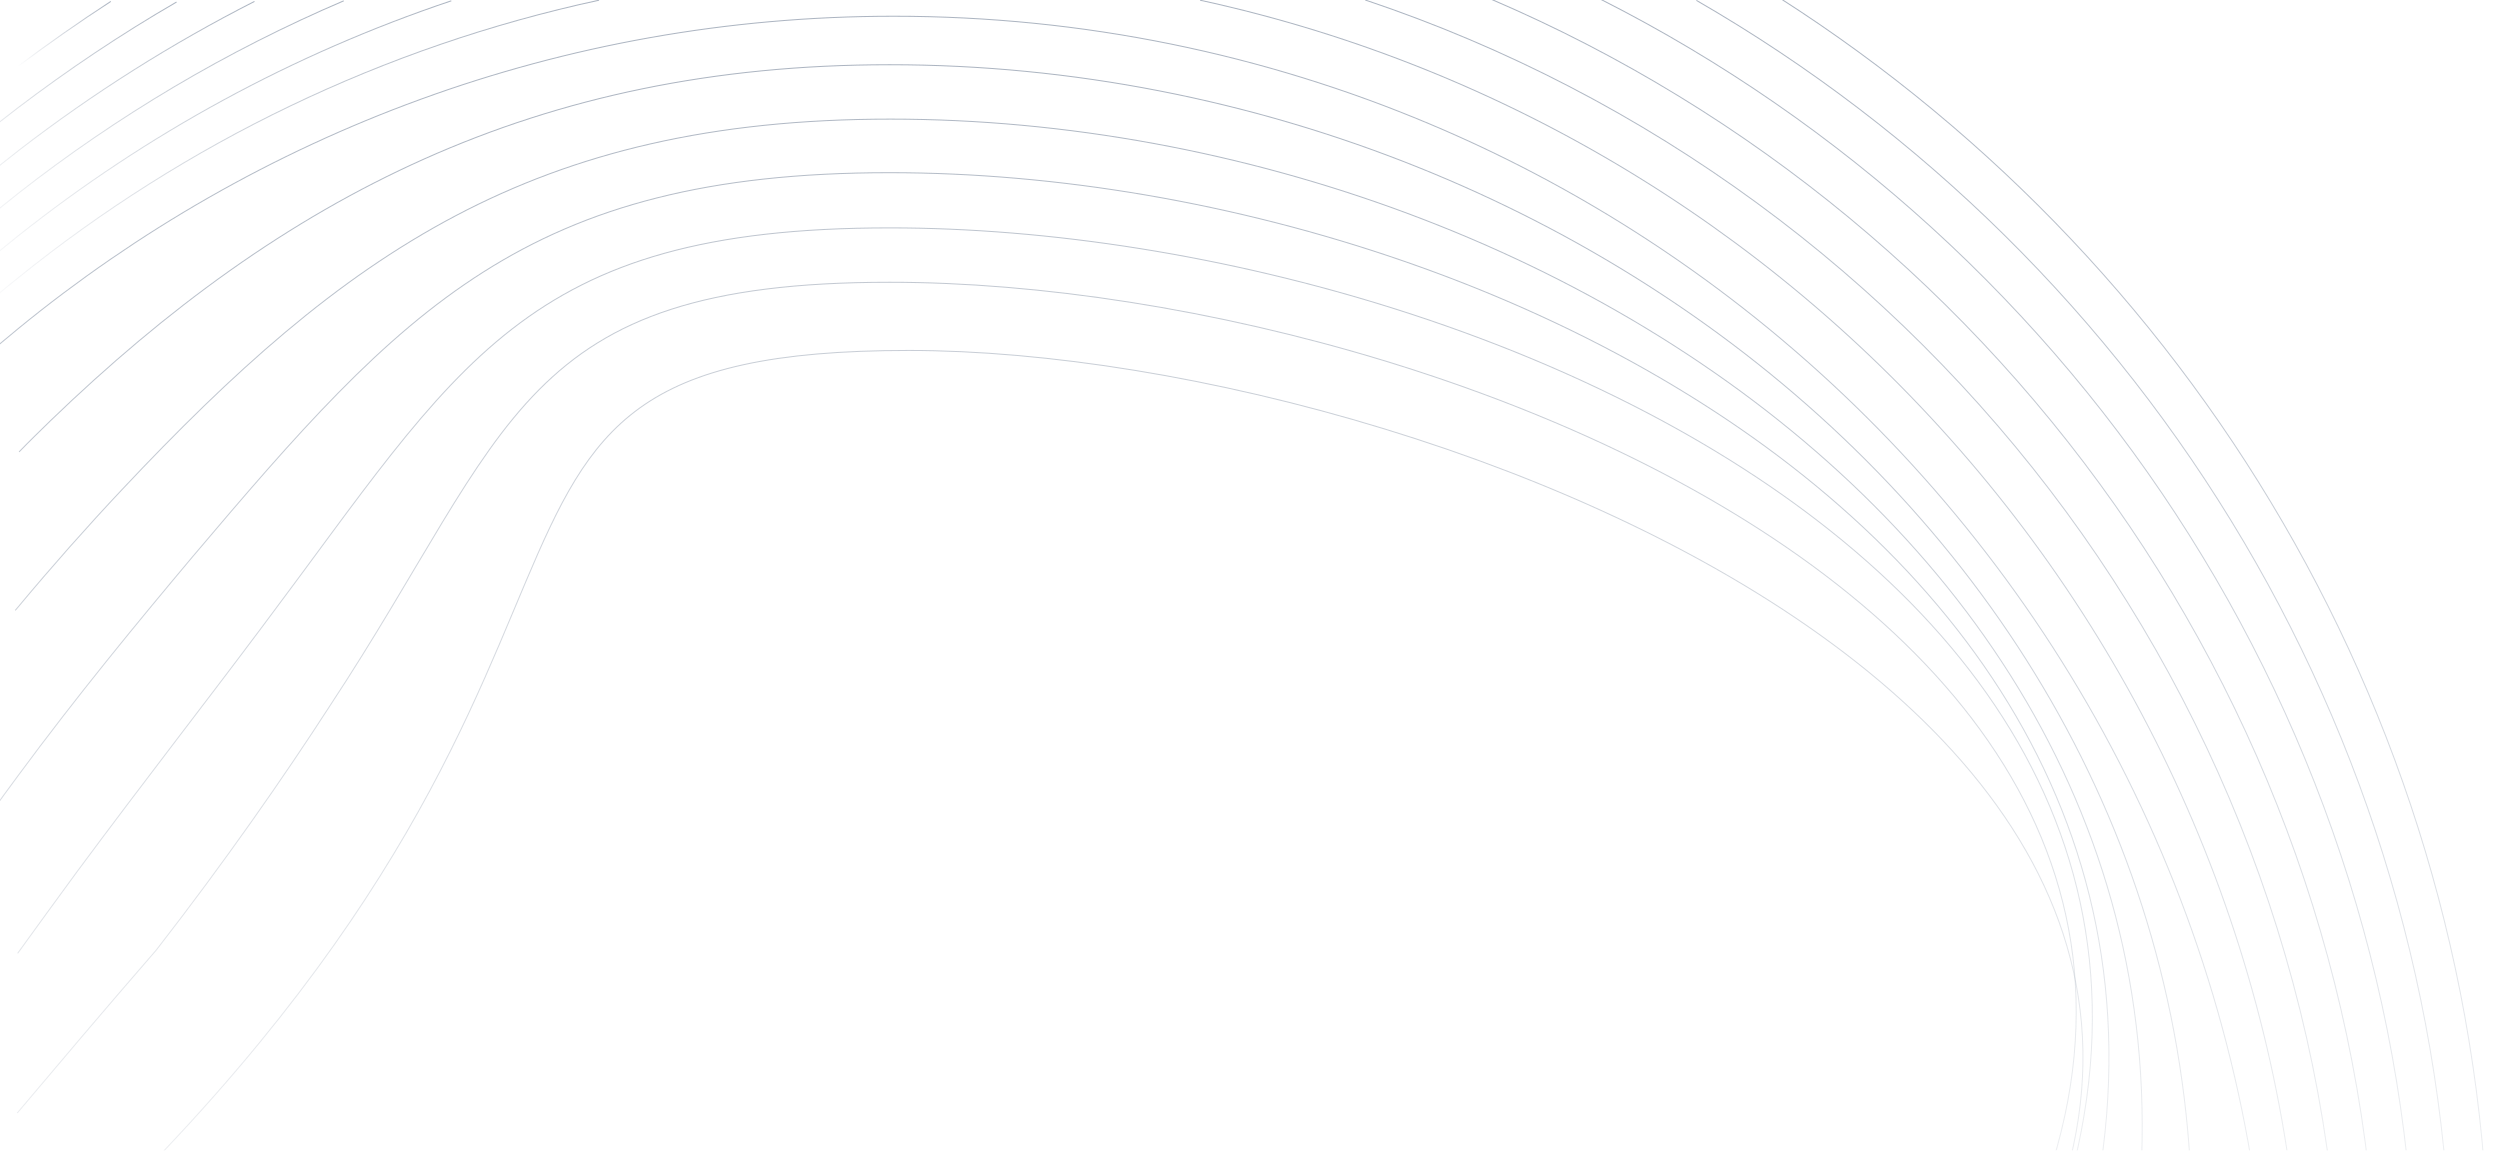 <?xml version="1.0" encoding="utf-8"?>
<!-- Generator: Adobe Illustrator 26.3.1, SVG Export Plug-In . SVG Version: 6.00 Build 0)  -->
<svg version="1.1" id="Layer_1" xmlns="http://www.w3.org/2000/svg" xmlns:xlink="http://www.w3.org/1999/xlink" x="0px" y="0px"
	 viewBox="0 0 1232 567" style="enable-background:new 0 0 1232 567;" xml:space="preserve">
<style type="text/css">
	.st0{opacity:0.6;}
	.st1{fill:none;stroke:url(#SVGID_1_);stroke-width:0.5;stroke-miterlimit:10;stroke-opacity:0.6;}
	
		.st2{fill:none;stroke:url(#SVGID_00000147187078714566208610000005770068158761675395_);stroke-width:0.5;stroke-miterlimit:10;stroke-opacity:0.65;}
	
		.st3{fill:none;stroke:url(#SVGID_00000077295952026149467780000003385040977067143579_);stroke-width:0.5;stroke-miterlimit:10;stroke-opacity:0.7;}
	
		.st4{fill:none;stroke:url(#SVGID_00000051372965880606669740000001678616329779938445_);stroke-width:0.5;stroke-miterlimit:10;stroke-opacity:0.8;}
	
		.st5{fill:none;stroke:url(#SVGID_00000012466149489844022910000001853437622476299654_);stroke-width:0.5;stroke-miterlimit:10;stroke-opacity:0.85;}
	
		.st6{fill:none;stroke:url(#SVGID_00000039842355285932554270000009053752977692167069_);stroke-width:0.5;stroke-miterlimit:10;stroke-opacity:0.9;}
	
		.st7{fill:none;stroke:url(#SVGID_00000115483563044286151720000005043280210332785296_);stroke-width:0.5;stroke-miterlimit:10;stroke-opacity:0.9;}
	
		.st8{fill:none;stroke:url(#SVGID_00000178911958536428684490000011204720868450718376_);stroke-width:0.5;stroke-miterlimit:10;stroke-opacity:0.9;}
	
		.st9{fill:none;stroke:url(#SVGID_00000168077010238787314090000012748660584313029520_);stroke-width:0.5;stroke-miterlimit:10;stroke-opacity:0.9;}
	
		.st10{fill:none;stroke:url(#SVGID_00000067233739658813839790000000393351596044840370_);stroke-width:0.5;stroke-miterlimit:10;stroke-opacity:0.9;}
	
		.st11{fill:none;stroke:url(#SVGID_00000098210483468598287830000001151855219044958347_);stroke-width:0.5;stroke-miterlimit:10;stroke-opacity:0.9;}
	
		.st12{fill:none;stroke:url(#SVGID_00000168107163610835888140000006904943327552365725_);stroke-width:0.5;stroke-miterlimit:10;stroke-opacity:0.9;}
	
		.st13{fill:none;stroke:url(#SVGID_00000016763150681749332200000000008741890893554829_);stroke-width:0.5;stroke-miterlimit:10;stroke-opacity:0.9;}
	
		.st14{fill:none;stroke:url(#SVGID_00000033338906805431106650000012396851529019343287_);stroke-width:0.5;stroke-miterlimit:10;stroke-opacity:0.9;}
	
		.st15{fill:none;stroke:url(#SVGID_00000160161726172191566230000009368091584082177695_);stroke-width:0.5;stroke-miterlimit:10;stroke-opacity:0.9;}
	
		.st16{fill:none;stroke:url(#SVGID_00000153700413223267155880000010664966284130431364_);stroke-width:0.5;stroke-miterlimit:10;stroke-opacity:0.9;}
	
		.st17{fill:none;stroke:url(#SVGID_00000065050012614642651650000010111728495297155716_);stroke-width:0.5;stroke-miterlimit:10;stroke-opacity:0.9;}
	
		.st18{fill:none;stroke:url(#SVGID_00000110461205074843019530000000593689287535368098_);stroke-width:0.5;stroke-miterlimit:10;stroke-opacity:0.9;}
	
		.st19{fill:none;stroke:url(#SVGID_00000119818903899170379650000016416227627571250350_);stroke-width:0.5;stroke-miterlimit:10;stroke-opacity:0.9;}
</style>
<g class="st0">
	
		<linearGradient id="SVGID_1_" gradientUnits="userSpaceOnUse" x1="517.611" y1="-370.956" x2="517.611" y2="239.057" gradientTransform="matrix(1 0 0 1 0 540)">
		<stop  offset="0" style="stop-color:#64748B"/>
		<stop  offset="1" style="stop-color:#64748B;stop-opacity:0"/>
	</linearGradient>
	<path class="st1" d="M861.8,789.6c23.6-20,44.3-39.5,62.3-58.7c325.7-345.7-206-558.2-476.3-558.2c-268,0-89,149.6-439.2,464.5"/>
	
		<linearGradient id="SVGID_00000023960666094086400270000004294386169883928502_" gradientUnits="userSpaceOnUse" x1="515.924" y1="-401.115" x2="515.924" y2="215.044" gradientTransform="matrix(1 0 0 1 0 540)">
		<stop  offset="0" style="stop-color:#64748B"/>
		<stop  offset="1" style="stop-color:#64748B;stop-opacity:0"/>
	</linearGradient>
	
		<path style="fill:none;stroke:url(#SVGID_00000023960666094086400270000004294386169883928502_);stroke-width:0.5;stroke-miterlimit:10;stroke-opacity:0.65;" d="
		M896.6,754.9c7.6-8.1,14.8-16.1,21.6-24.1C1244.4,351,732.7,139.1,438.4,139.1c-183.3,0-185.6,71.8-275.8,208.7
		c-22.5,34.8-52,77.2-85.6,120.4c-26.3,30.3-47.9,55.9-68.5,80.3"/>
	
		<linearGradient id="SVGID_00000178204850165795932870000003192261318844460471_" gradientUnits="userSpaceOnUse" x1="519.85" y1="-427.892" x2="519.85" y2="200.087" gradientTransform="matrix(1 0 0 1 0 540)">
		<stop  offset="0" style="stop-color:#64748B"/>
		<stop  offset="1" style="stop-color:#64748B;stop-opacity:0"/>
	</linearGradient>
	
		<path style="fill:none;stroke:url(#SVGID_00000178204850165795932870000003192261318844460471_);stroke-width:0.5;stroke-miterlimit:10;stroke-opacity:0.7;" d="
		M940.9,739.9c2.1-2.8,4.1-5.8,6.1-8.6c277.8-400.1-195.3-619-508.5-619c-181.1,0-212,67.2-309.3,196.6
		c-26.9,36-57.9,75.7-91.4,120.9c-9.5,13-19.3,26.4-29.1,40"/>
	
		<linearGradient id="SVGID_00000177444052291337654960000011747745059821451433_" gradientUnits="userSpaceOnUse" x1="517.551" y1="-455.184" x2="517.551" y2="190.783" gradientTransform="matrix(1 0 0 1 0 540)">
		<stop  offset="0" style="stop-color:#64748B"/>
		<stop  offset="1" style="stop-color:#64748B;stop-opacity:0"/>
	</linearGradient>
	
		<path style="fill:none;stroke:url(#SVGID_00000177444052291337654960000011747745059821451433_);stroke-width:0.5;stroke-miterlimit:10;stroke-opacity:0.8;" d="
		M981.4,730.7c1-2.1,2.1-4.1,3.2-6.2C1191.4,324.8,768.5,85.1,438.4,85.1c-178.9,0-240.3,67.3-343.7,189.5
		c-27.7,33-56.6,68.1-85.9,107.8c-4.4,5.9-8.8,12-13.1,18"/>
	
		<linearGradient id="SVGID_00000181060754882325288470000014311846146128492988_" gradientUnits="userSpaceOnUse" x1="531.664" y1="-481.575" x2="531.664" y2="191.653" gradientTransform="matrix(1 0 0 1 0 540)">
		<stop  offset="0" style="stop-color:#64748B"/>
		<stop  offset="1" style="stop-color:#64748B;stop-opacity:0"/>
	</linearGradient>
	
		<path style="fill:none;stroke:url(#SVGID_00000181060754882325288470000014311846146128492988_);stroke-width:0.5;stroke-miterlimit:10;stroke-opacity:0.85;" d="
		M1022,731.6c2.4-7.2,4.9-14.3,7.2-21.5C1159.6,320.4,784,58.7,438.8,58.7c-176.2,0-269.4,66.4-378.6,182.5
		c-17.4,18.5-34.5,37.8-51.5,58.2c-0.4,0.5-0.8,1-1.2,1.4"/>
	
		<linearGradient id="SVGID_00000177477371946488668130000007220584182685785529_" gradientUnits="userSpaceOnUse" x1="544.894" y1="-508.351" x2="544.894" y2="191.234" gradientTransform="matrix(1 0 0 1 0 540)">
		<stop  offset="0" style="stop-color:#64748B"/>
		<stop  offset="1" style="stop-color:#64748B;stop-opacity:0"/>
	</linearGradient>
	
		<path style="fill:none;stroke:url(#SVGID_00000177477371946488668130000007220584182685785529_);stroke-width:0.5;stroke-miterlimit:10;stroke-opacity:0.9;" d="
		M1066.5,731.2c2.3-12,4.5-24.1,6.4-36.2c61.8-379.5-274.5-663.1-634.5-663.1c-174,0-299.2,65.1-413.6,175.5
		c-5.1,5-10.3,10-15.4,15.3"/>
	
		<linearGradient id="SVGID_00000019668604838323415760000010951989496696803764_" gradientUnits="userSpaceOnUse" x1="555.243" y1="-532.296" x2="555.243" y2="190.819" gradientTransform="matrix(1 0 0 1 0 540)">
		<stop  offset="0" style="stop-color:#64748B"/>
		<stop  offset="1" style="stop-color:#64748B;stop-opacity:0"/>
	</linearGradient>
	
		<path style="fill:none;stroke:url(#SVGID_00000019668604838323415760000010951989496696803764_);stroke-width:0.5;stroke-miterlimit:10;stroke-opacity:0.9;" d="
		M1116.9,730.8c1.2-15.7,1.7-31.7,1.7-47.8C1118.5,310.1,815,8,440.4,8C276.5,8,126.3,65.9,8.9,162c-5.8,4.8-11.5,9.5-17,14.4"/>
	
		<linearGradient id="SVGID_00000075127549583987363120000003824420161219934382_" gradientUnits="userSpaceOnUse" x1="140.49" y1="-540.143" x2="140.49" y2="-383.556" gradientTransform="matrix(1 0 0 1 0 540)">
		<stop  offset="0" style="stop-color:#64748B"/>
		<stop  offset="1" style="stop-color:#64748B;stop-opacity:0"/>
	</linearGradient>
	
		<path style="fill:none;stroke:url(#SVGID_00000075127549583987363120000003824420161219934382_);stroke-width:0.5;stroke-miterlimit:10;stroke-opacity:0.9;" d="
		M295.2,0.1C188.7,23.1,91.2,70.6,9.2,136.7c-7.9,6.3-15.7,12.9-23.3,19.6"/>
	
		<linearGradient id="SVGID_00000179609640453024768590000014851561090794810808_" gradientUnits="userSpaceOnUse" x1="863.491" y1="-540.143" x2="863.491" y2="191.206" gradientTransform="matrix(1 0 0 1 0 540)">
		<stop  offset="0" style="stop-color:#64748B"/>
		<stop  offset="1" style="stop-color:#64748B;stop-opacity:0"/>
	</linearGradient>
	
		<path style="fill:none;stroke:url(#SVGID_00000179609640453024768590000014851561090794810808_);stroke-width:0.5;stroke-miterlimit:10;stroke-opacity:0.9;" d="
		M1132.8,731.2c1.5-19.2,2.4-38.5,2.4-58.1c0-329.7-233-605.4-543.8-673"/>
	
		<linearGradient id="SVGID_00000108278502679181532140000016980795950346252454_" gradientUnits="userSpaceOnUse" x1="102.141" y1="-539.878" x2="102.141" y2="-401.063" gradientTransform="matrix(1 0 0 1 0 540)">
		<stop  offset="0" style="stop-color:#64748B"/>
		<stop  offset="1" style="stop-color:#64748B;stop-opacity:0"/>
	</linearGradient>
	
		<path style="fill:none;stroke:url(#SVGID_00000108278502679181532140000016980795950346252454_);stroke-width:0.5;stroke-miterlimit:10;stroke-opacity:0.9;" d="
		M222.4,0.4C144.3,26.6,72.2,66,9,116.2c-9.1,7.3-18.2,14.8-27,22.5"/>
	
		<linearGradient id="SVGID_00000126292075871841118850000017102692753962192528_" gradientUnits="userSpaceOnUse" x1="913.362" y1="-540.265" x2="913.362" y2="190.694" gradientTransform="matrix(1 0 0 1 0 540)">
		<stop  offset="0" style="stop-color:#64748B"/>
		<stop  offset="1" style="stop-color:#64748B;stop-opacity:0"/>
	</linearGradient>
	
		<path style="fill:none;stroke:url(#SVGID_00000126292075871841118850000017102692753962192528_);stroke-width:0.5;stroke-miterlimit:10;stroke-opacity:0.9;" d="
		M1150.9,730.7c1.9-21.2,3-42.9,3-64.6c0-309.5-201.7-572.5-481.1-666.1"/>
	
		<linearGradient id="SVGID_00000132069749305067897650000005247382641634599324_" gradientUnits="userSpaceOnUse" x1="73.699" y1="-539.871" x2="73.699" y2="-418.701" gradientTransform="matrix(1 0 0 1 0 540)">
		<stop  offset="0" style="stop-color:#64748B"/>
		<stop  offset="1" style="stop-color:#64748B;stop-opacity:0"/>
	</linearGradient>
	
		<path style="fill:none;stroke:url(#SVGID_00000132069749305067897650000005247382641634599324_);stroke-width:0.5;stroke-miterlimit:10;stroke-opacity:0.9;" d="
		M169.4,0.4C111.6,25.1,57.8,57.1,9.1,95.2c-10.6,8.4-21,17-31,25.9"/>
	
		<linearGradient id="SVGID_00000022524500671653225130000000971591338111766687_" gradientUnits="userSpaceOnUse" x1="953.582" y1="-540.515" x2="953.582" y2="191.34" gradientTransform="matrix(1 0 0 1 0 540)">
		<stop  offset="0" style="stop-color:#64748B"/>
		<stop  offset="1" style="stop-color:#64748B;stop-opacity:0"/>
	</linearGradient>
	
		<path style="fill:none;stroke:url(#SVGID_00000022524500671653225130000000971591338111766687_);stroke-width:0.5;stroke-miterlimit:10;stroke-opacity:0.9;" d="
		M1168.2,731.3c2.4-24.1,3.7-48.5,3.7-73.3C1172,363.1,991,109.3,735-0.3"/>
	
		<linearGradient id="SVGID_00000167392774454951881230000007844715759779620282_" gradientUnits="userSpaceOnUse" x1="49.698" y1="-539.478" x2="49.698" y2="-436.723" gradientTransform="matrix(1 0 0 1 0 540)">
		<stop  offset="0" style="stop-color:#64748B"/>
		<stop  offset="1" style="stop-color:#64748B;stop-opacity:0"/>
	</linearGradient>
	
		<path style="fill:none;stroke:url(#SVGID_00000167392774454951881230000007844715759779620282_);stroke-width:0.5;stroke-miterlimit:10;stroke-opacity:0.9;" d="
		M125.4,0.7C84.5,21.5,45.9,45.9,9.9,73.6c-12.2,9.5-24.2,19.3-35.8,29.5"/>
	
		<linearGradient id="SVGID_00000180339493324728412180000013270115901018403755_" gradientUnits="userSpaceOnUse" x1="989.879" y1="-540.379" x2="989.879" y2="191.471" gradientTransform="matrix(1 0 0 1 0 540)">
		<stop  offset="0" style="stop-color:#64748B"/>
		<stop  offset="1" style="stop-color:#64748B;stop-opacity:0"/>
	</linearGradient>
	
		<path style="fill:none;stroke:url(#SVGID_00000180339493324728412180000013270115901018403755_);stroke-width:0.5;stroke-miterlimit:10;stroke-opacity:0.9;" d="
		M1186,731.4c3-26.6,4.5-53.8,4.5-81.2c0-283.9-163.8-530-401.4-650.4"/>
	
		<linearGradient id="SVGID_00000172428599151595184880000012960532102287689657_" gradientUnits="userSpaceOnUse" x1="28.076" y1="-539.214" x2="28.076" y2="-454.36" gradientTransform="matrix(1 0 0 1 0 540)">
		<stop  offset="0" style="stop-color:#64748B"/>
		<stop  offset="1" style="stop-color:#64748B;stop-opacity:0"/>
	</linearGradient>
	
		<path style="fill:none;stroke:url(#SVGID_00000172428599151595184880000012960532102287689657_);stroke-width:0.5;stroke-miterlimit:10;stroke-opacity:0.9;" d="
		M87,1C59.7,16.8,33.6,34.3,8.6,53.3c-13.5,10.3-26.6,21-39.4,32.2"/>
	
		<linearGradient id="SVGID_00000074437158624488739480000009600916446818332802_" gradientUnits="userSpaceOnUse" x1="1022.12" y1="-540.115" x2="1022.12" y2="191.088" gradientTransform="matrix(1 0 0 1 0 540)">
		<stop  offset="0" style="stop-color:#64748B"/>
		<stop  offset="1" style="stop-color:#64748B;stop-opacity:0"/>
	</linearGradient>
	
		<path style="fill:none;stroke:url(#SVGID_00000074437158624488739480000009600916446818332802_);stroke-width:0.5;stroke-miterlimit:10;stroke-opacity:0.9;" d="
		M1202.9,731.1c3.5-29,5.3-58.4,5.3-88.3c0-274.5-149.6-514.2-372.2-642.6"/>
	
		<linearGradient id="SVGID_00000150813918591133075190000013087633850811085744_" gradientUnits="userSpaceOnUse" x1="1052.046" y1="-541.011" x2="1052.046" y2="191.604" gradientTransform="matrix(1 0 0 1 0 540)">
		<stop  offset="0" style="stop-color:#64748B"/>
		<stop  offset="1" style="stop-color:#64748B;stop-opacity:0"/>
	</linearGradient>
	
		<path style="fill:none;stroke:url(#SVGID_00000150813918591133075190000013087633850811085744_);stroke-width:0.5;stroke-miterlimit:10;stroke-opacity:0.9;" d="
		M877.3-0.8c210.2,134.5,349.4,369.3,349.4,636.5c0,32.6-2.1,64.5-6.1,95.9"/>
	
		<linearGradient id="SVGID_00000112596974765913101660000017452022139244115846_" gradientUnits="userSpaceOnUse" x1="31.565" y1="-539.431" x2="31.565" y2="-506.876" gradientTransform="matrix(1 0 0 1 0 540)">
		<stop  offset="0" style="stop-color:#64748B"/>
		<stop  offset="1" style="stop-color:#64748B;stop-opacity:0"/>
	</linearGradient>
	
		<path style="fill:none;stroke:url(#SVGID_00000112596974765913101660000017452022139244115846_);stroke-width:0.5;stroke-miterlimit:10;stroke-opacity:0.9;" d="
		M8.6,32.9c14.9-11.2,30.3-22,46-32.2"/>
</g>
</svg>
